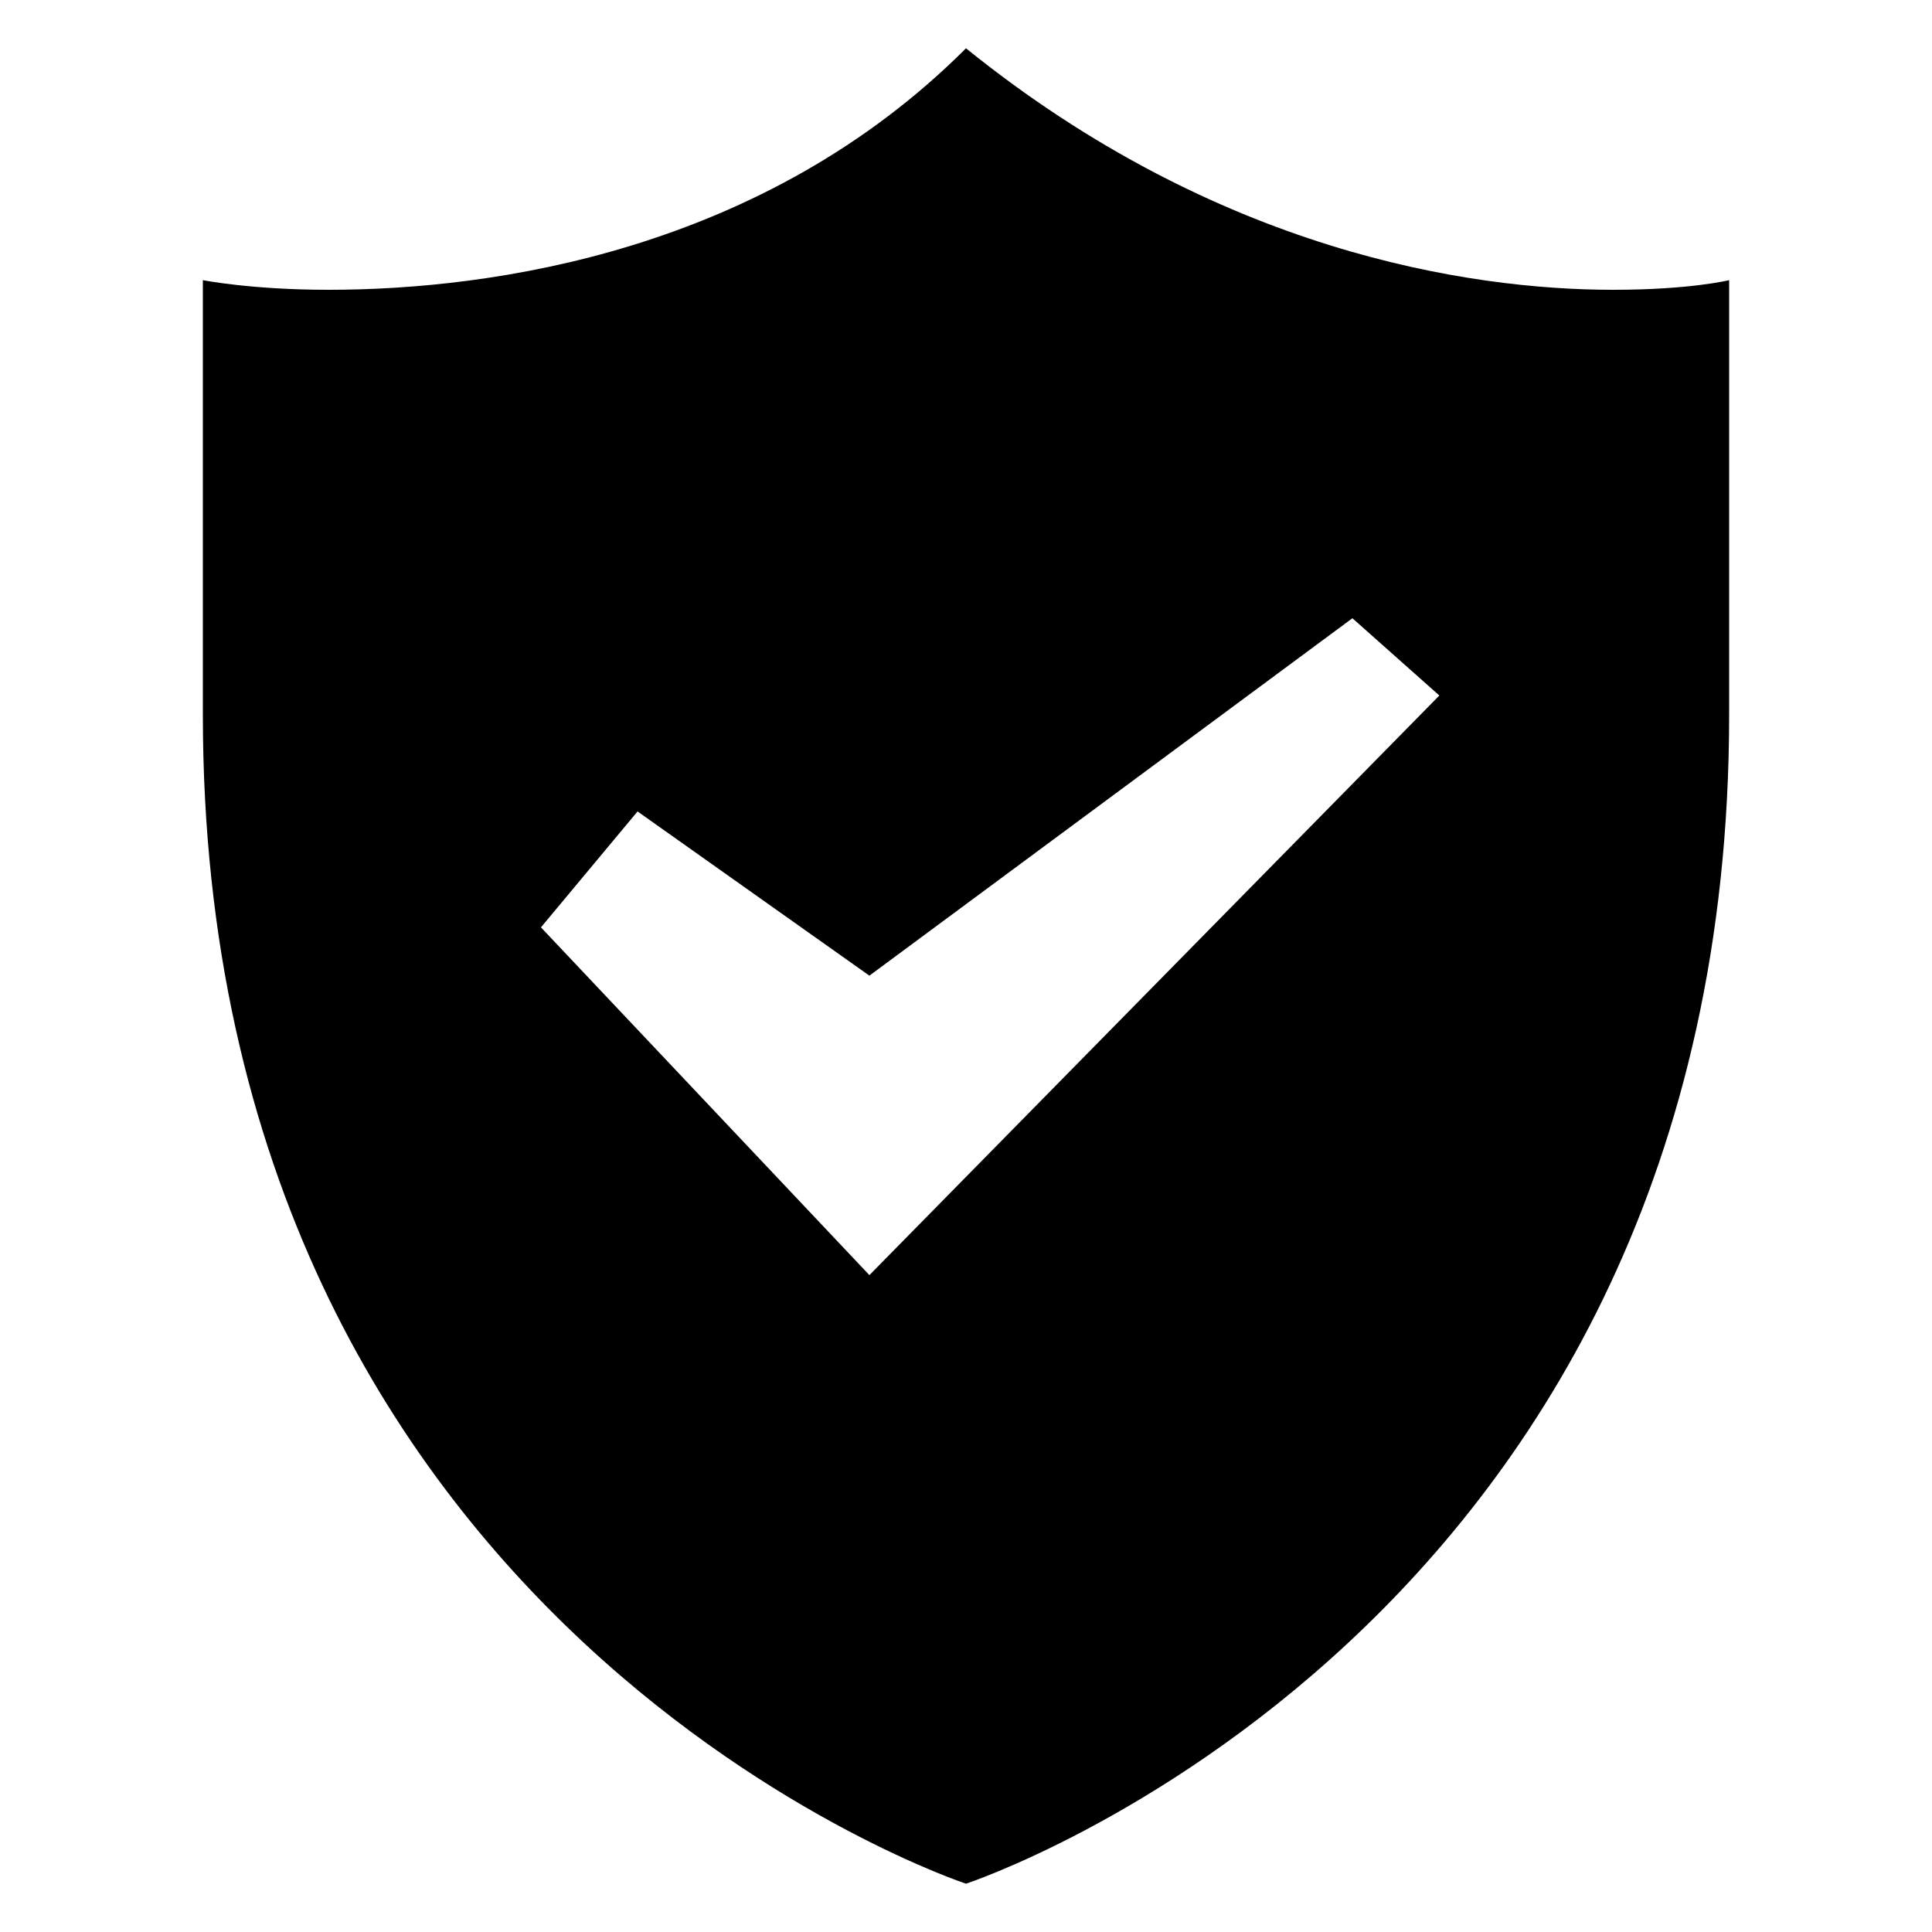 <?xml version="1.0" encoding="utf-8"?>
<!-- Generator: Adobe Illustrator 22.0.1, SVG Export Plug-In . SVG Version: 6.00 Build 0)  -->
<svg version="1.1" id="icon" xmlns="http://www.w3.org/2000/svg" xmlns:xlink="http://www.w3.org/1999/xlink" x="0px" y="0px"
	 viewBox="0 0 20 20" enable-background="new 0 0 20 20" xml:space="preserve">
<path d="M16.7,3c-1.5,0-4.1-0.4-6.7-2.5C7.9,2.6,5.1,3,3.4,3C2.6,3,2.1,2.9,2.1,2.9v4.5c0,9.5,7.9,12.1,7.9,12.1s7.9-2.6,7.9-12.1
	V2.9C17.9,2.9,17.5,3,16.7,3z M9,13.2L5.6,9.6l1-1.2L9,10.1L14,6.4l0.9,0.8L9,13.2z"/>
</svg>
